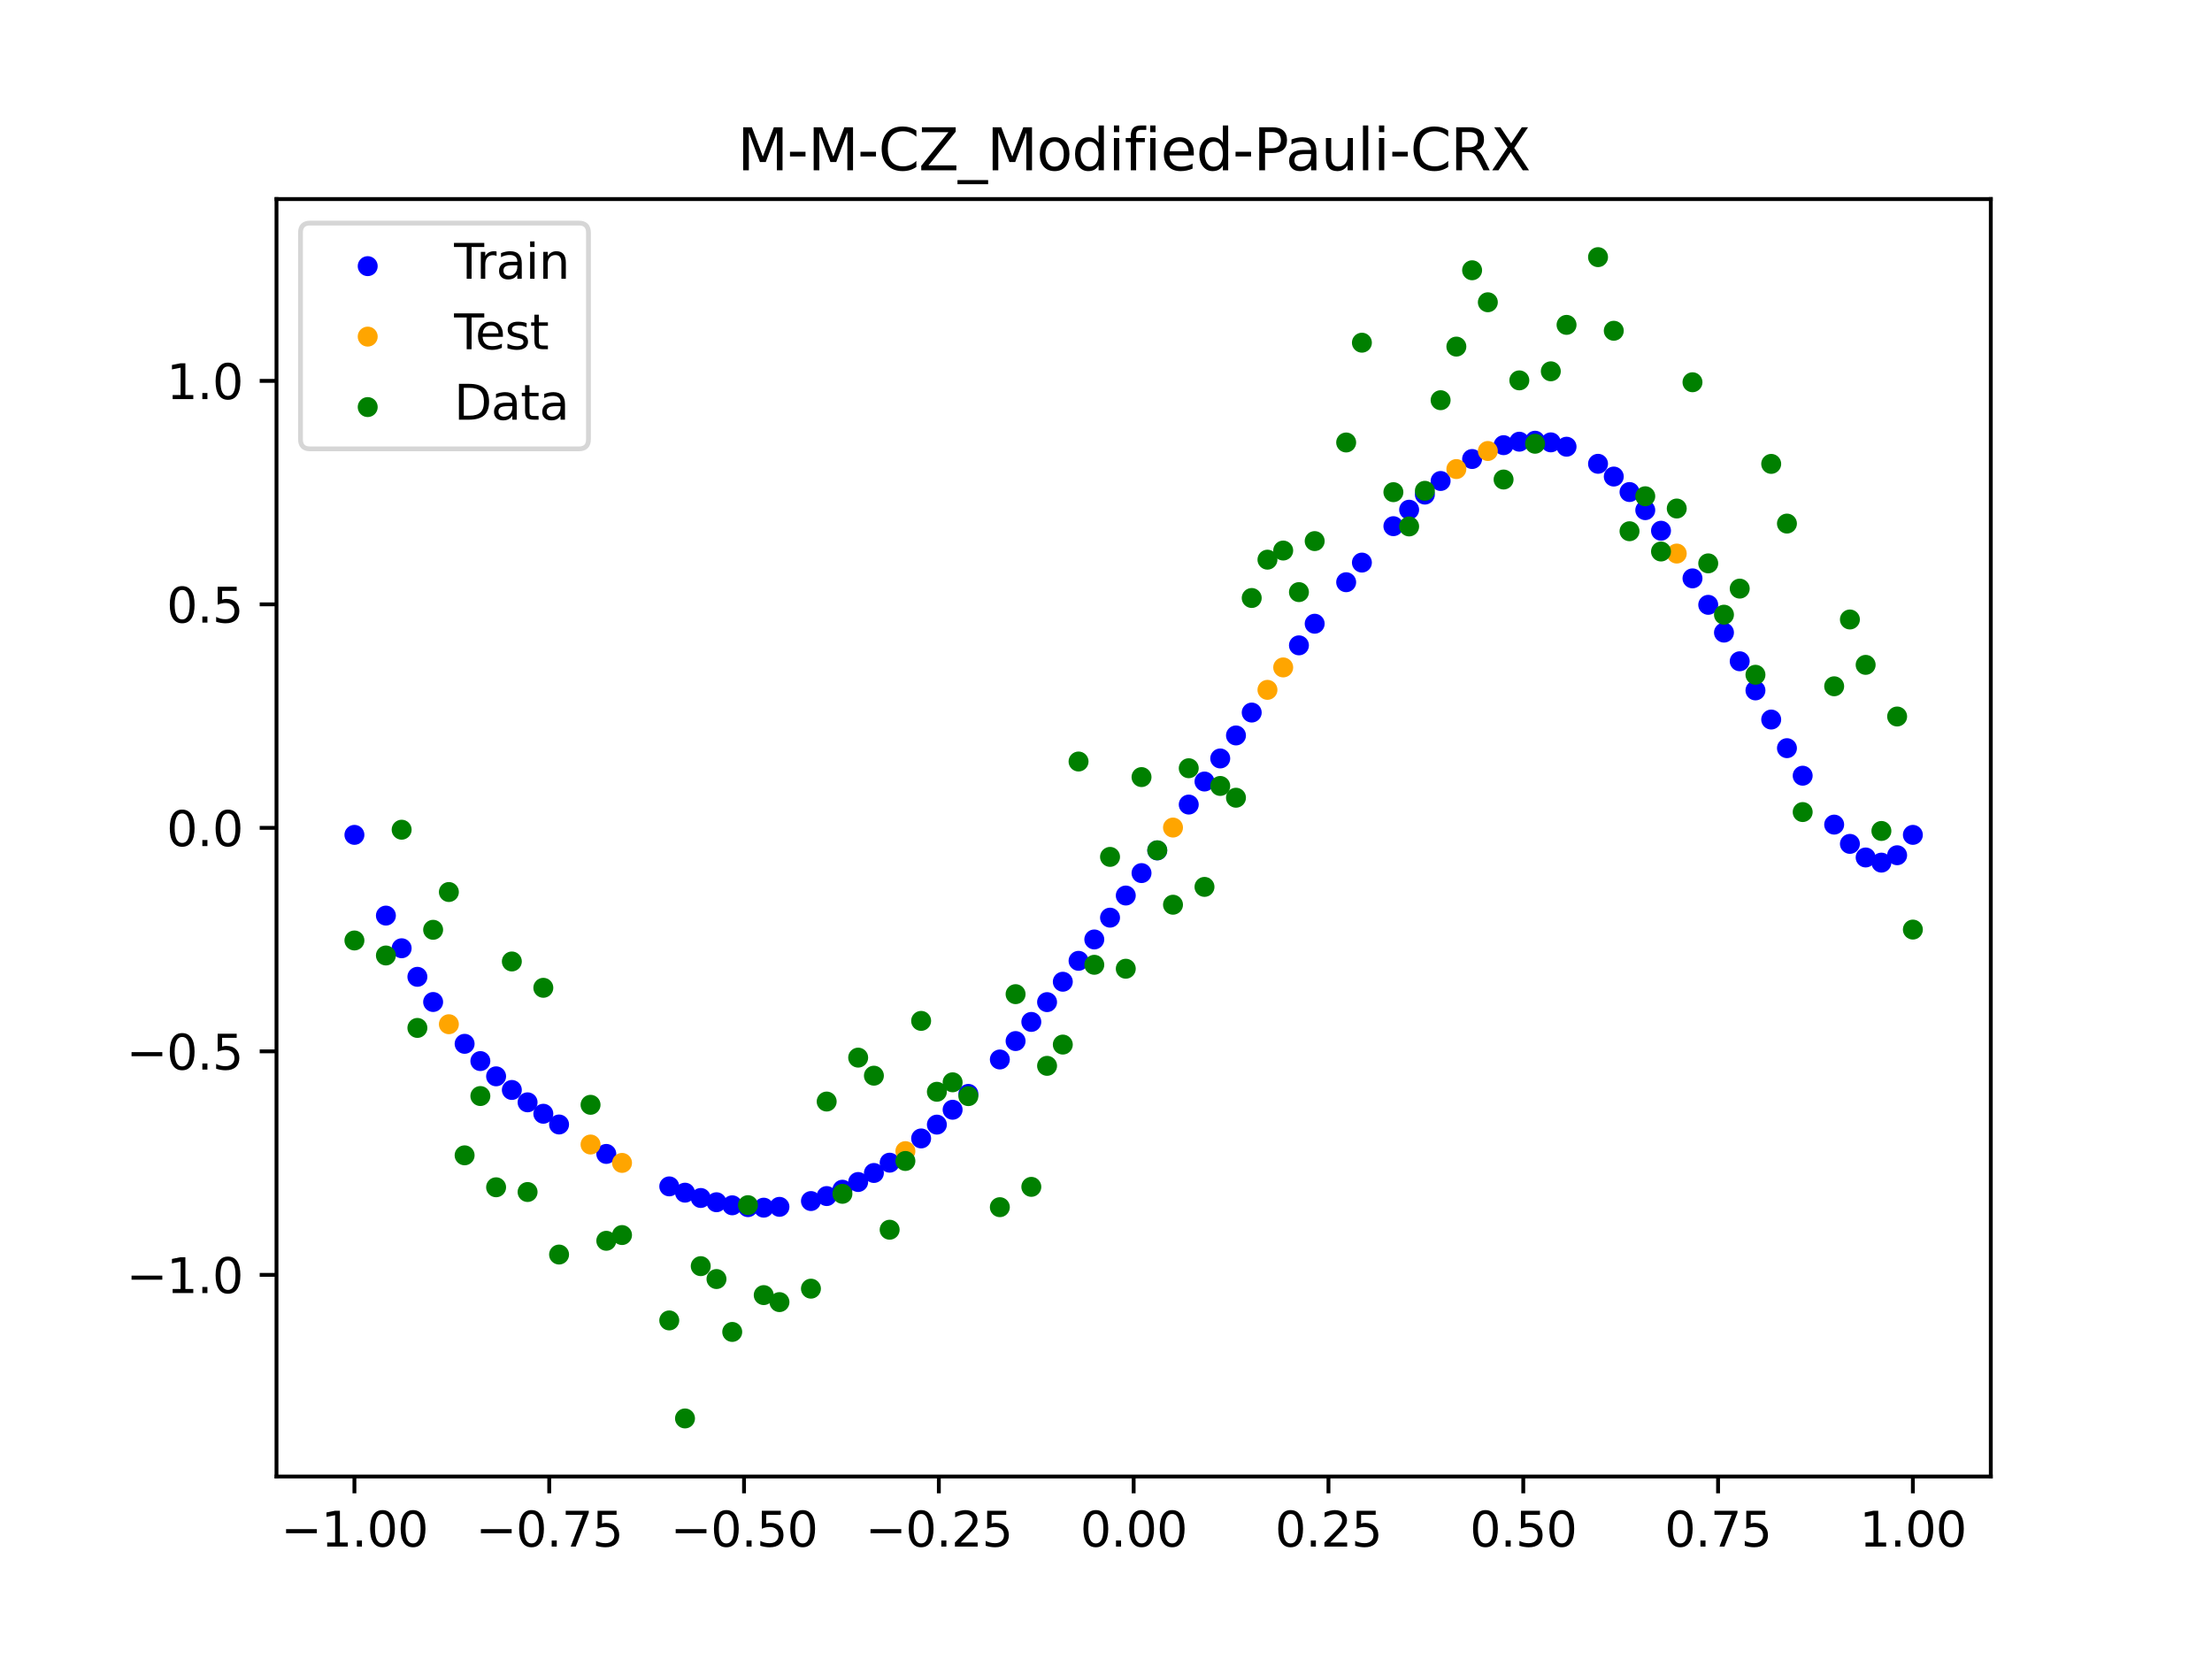 <?xml version="1.0" encoding="utf-8" standalone="no"?>
<!DOCTYPE svg PUBLIC "-//W3C//DTD SVG 1.1//EN"
  "http://www.w3.org/Graphics/SVG/1.1/DTD/svg11.dtd">
<svg xmlns:xlink="http://www.w3.org/1999/xlink" width="460.8pt" height="345.6pt" viewBox="0 0 460.8 345.6" xmlns="http://www.w3.org/2000/svg" version="1.1">
 <defs>
  <style type="text/css">*{stroke-linejoin: round; stroke-linecap: butt}</style>
 </defs>
 <g id="figure_1">
  <g id="patch_1">
   <path d="M 0 345.6 
L 460.8 345.6 
L 460.8 0 
L 0 0 
z
" style="fill: #ffffff"/>
  </g>
  <g id="axes_1">
   <g id="patch_2">
    <path d="M 57.6 307.584 
L 414.72 307.584 
L 414.72 41.472 
L 57.6 41.472 
z
" style="fill: #ffffff"/>
   </g>
   <g id="PathCollection_1">
    <defs>
     <path id="mb19556b359" d="M 0 1.581 
C 0.419 1.581 0.822 1.415 1.118 1.118 
C 1.415 0.822 1.581 0.419 1.581 0 
C 1.581 -0.419 1.415 -0.822 1.118 -1.118 
C 0.822 -1.415 0.419 -1.581 0 -1.581 
C -0.419 -1.581 -0.822 -1.415 -1.118 -1.118 
C -1.415 -0.822 -1.581 -0.419 -1.581 0 
C -1.581 0.419 -1.415 0.822 -1.118 1.118 
C -0.822 1.415 -0.419 1.581 0 1.581 
z
" style="stroke: #0000ff"/>
    </defs>
    <g clip-path="url(#p1908456ed2)">
     <use xlink:href="#mb19556b359" x="178.772" y="246.234" style="fill: #0000ff; stroke: #0000ff"/>
     <use xlink:href="#mb19556b359" x="234.52" y="186.554" style="fill: #0000ff; stroke: #0000ff"/>
     <use xlink:href="#mb19556b359" x="142.699" y="248.455" style="fill: #0000ff; stroke: #0000ff"/>
     <use xlink:href="#mb19556b359" x="336.18" y="99.274" style="fill: #0000ff; stroke: #0000ff"/>
     <use xlink:href="#mb19556b359" x="198.448" y="231.181" style="fill: #0000ff; stroke: #0000ff"/>
     <use xlink:href="#mb19556b359" x="80.391" y="190.735" style="fill: #0000ff; stroke: #0000ff"/>
     <use xlink:href="#mb19556b359" x="382.091" y="171.781" style="fill: #0000ff; stroke: #0000ff"/>
     <use xlink:href="#mb19556b359" x="391.929" y="179.701" style="fill: #0000ff; stroke: #0000ff"/>
     <use xlink:href="#mb19556b359" x="106.626" y="227.059" style="fill: #0000ff; stroke: #0000ff"/>
     <use xlink:href="#mb19556b359" x="300.107" y="100.197" style="fill: #0000ff; stroke: #0000ff"/>
     <use xlink:href="#mb19556b359" x="159.096" y="251.58" style="fill: #0000ff; stroke: #0000ff"/>
     <use xlink:href="#mb19556b359" x="368.973" y="149.894" style="fill: #0000ff; stroke: #0000ff"/>
     <use xlink:href="#mb19556b359" x="319.783" y="91.81" style="fill: #0000ff; stroke: #0000ff"/>
     <use xlink:href="#mb19556b359" x="113.185" y="232.015" style="fill: #0000ff; stroke: #0000ff"/>
     <use xlink:href="#mb19556b359" x="398.487" y="173.918" style="fill: #0000ff; stroke: #0000ff"/>
     <use xlink:href="#mb19556b359" x="155.816" y="251.47" style="fill: #0000ff; stroke: #0000ff"/>
     <use xlink:href="#mb19556b359" x="355.856" y="125.998" style="fill: #0000ff; stroke: #0000ff"/>
     <use xlink:href="#mb19556b359" x="211.565" y="216.872" style="fill: #0000ff; stroke: #0000ff"/>
     <use xlink:href="#mb19556b359" x="126.302" y="240.384" style="fill: #0000ff; stroke: #0000ff"/>
     <use xlink:href="#mb19556b359" x="254.196" y="158.001" style="fill: #0000ff; stroke: #0000ff"/>
     <use xlink:href="#mb19556b359" x="270.593" y="134.438" style="fill: #0000ff; stroke: #0000ff"/>
     <use xlink:href="#mb19556b359" x="346.018" y="110.561" style="fill: #0000ff; stroke: #0000ff"/>
     <use xlink:href="#mb19556b359" x="290.269" y="109.613" style="fill: #0000ff; stroke: #0000ff"/>
     <use xlink:href="#mb19556b359" x="339.459" y="102.501" style="fill: #0000ff; stroke: #0000ff"/>
     <use xlink:href="#mb19556b359" x="241.079" y="177.158" style="fill: #0000ff; stroke: #0000ff"/>
     <use xlink:href="#mb19556b359" x="208.286" y="220.709" style="fill: #0000ff; stroke: #0000ff"/>
     <use xlink:href="#mb19556b359" x="195.168" y="234.279" style="fill: #0000ff; stroke: #0000ff"/>
     <use xlink:href="#mb19556b359" x="273.872" y="129.933" style="fill: #0000ff; stroke: #0000ff"/>
     <use xlink:href="#mb19556b359" x="306.666" y="95.621" style="fill: #0000ff; stroke: #0000ff"/>
     <use xlink:href="#mb19556b359" x="362.415" y="137.755" style="fill: #0000ff; stroke: #0000ff"/>
     <use xlink:href="#mb19556b359" x="172.213" y="249.164" style="fill: #0000ff; stroke: #0000ff"/>
     <use xlink:href="#mb19556b359" x="109.905" y="229.635" style="fill: #0000ff; stroke: #0000ff"/>
     <use xlink:href="#mb19556b359" x="326.342" y="93.059" style="fill: #0000ff; stroke: #0000ff"/>
     <use xlink:href="#mb19556b359" x="185.33" y="242.207" style="fill: #0000ff; stroke: #0000ff"/>
     <use xlink:href="#mb19556b359" x="86.95" y="203.489" style="fill: #0000ff; stroke: #0000ff"/>
     <use xlink:href="#mb19556b359" x="182.051" y="244.353" style="fill: #0000ff; stroke: #0000ff"/>
     <use xlink:href="#mb19556b359" x="214.844" y="212.885" style="fill: #0000ff; stroke: #0000ff"/>
     <use xlink:href="#mb19556b359" x="385.37" y="175.795" style="fill: #0000ff; stroke: #0000ff"/>
     <use xlink:href="#mb19556b359" x="280.431" y="121.288" style="fill: #0000ff; stroke: #0000ff"/>
     <use xlink:href="#mb19556b359" x="73.833" y="173.918" style="fill: #0000ff; stroke: #0000ff"/>
     <use xlink:href="#mb19556b359" x="90.229" y="208.735" style="fill: #0000ff; stroke: #0000ff"/>
     <use xlink:href="#mb19556b359" x="316.504" y="92.014" style="fill: #0000ff; stroke: #0000ff"/>
     <use xlink:href="#mb19556b359" x="83.671" y="197.539" style="fill: #0000ff; stroke: #0000ff"/>
     <use xlink:href="#mb19556b359" x="227.962" y="195.705" style="fill: #0000ff; stroke: #0000ff"/>
     <use xlink:href="#mb19556b359" x="342.739" y="106.274" style="fill: #0000ff; stroke: #0000ff"/>
     <use xlink:href="#mb19556b359" x="313.224" y="92.737" style="fill: #0000ff; stroke: #0000ff"/>
     <use xlink:href="#mb19556b359" x="221.403" y="204.515" style="fill: #0000ff; stroke: #0000ff"/>
     <use xlink:href="#mb19556b359" x="293.548" y="106.18" style="fill: #0000ff; stroke: #0000ff"/>
     <use xlink:href="#mb19556b359" x="247.638" y="167.608" style="fill: #0000ff; stroke: #0000ff"/>
     <use xlink:href="#mb19556b359" x="139.42" y="247.146" style="fill: #0000ff; stroke: #0000ff"/>
     <use xlink:href="#mb19556b359" x="96.788" y="217.447" style="fill: #0000ff; stroke: #0000ff"/>
     <use xlink:href="#mb19556b359" x="201.727" y="227.878" style="fill: #0000ff; stroke: #0000ff"/>
     <use xlink:href="#mb19556b359" x="152.537" y="251.089" style="fill: #0000ff; stroke: #0000ff"/>
     <use xlink:href="#mb19556b359" x="323.062" y="92.152" style="fill: #0000ff; stroke: #0000ff"/>
     <use xlink:href="#mb19556b359" x="168.934" y="250.201" style="fill: #0000ff; stroke: #0000ff"/>
     <use xlink:href="#mb19556b359" x="231.241" y="191.166" style="fill: #0000ff; stroke: #0000ff"/>
     <use xlink:href="#mb19556b359" x="257.476" y="153.207" style="fill: #0000ff; stroke: #0000ff"/>
     <use xlink:href="#mb19556b359" x="296.828" y="103.03" style="fill: #0000ff; stroke: #0000ff"/>
     <use xlink:href="#mb19556b359" x="250.917" y="162.806" style="fill: #0000ff; stroke: #0000ff"/>
     <use xlink:href="#mb19556b359" x="100.067" y="221.041" style="fill: #0000ff; stroke: #0000ff"/>
     <use xlink:href="#mb19556b359" x="283.71" y="117.197" style="fill: #0000ff; stroke: #0000ff"/>
     <use xlink:href="#mb19556b359" x="103.347" y="224.219" style="fill: #0000ff; stroke: #0000ff"/>
     <use xlink:href="#mb19556b359" x="224.682" y="200.159" style="fill: #0000ff; stroke: #0000ff"/>
     <use xlink:href="#mb19556b359" x="116.464" y="234.252" style="fill: #0000ff; stroke: #0000ff"/>
     <use xlink:href="#mb19556b359" x="365.694" y="143.825" style="fill: #0000ff; stroke: #0000ff"/>
     <use xlink:href="#mb19556b359" x="191.889" y="237.158" style="fill: #0000ff; stroke: #0000ff"/>
     <use xlink:href="#mb19556b359" x="332.9" y="96.619" style="fill: #0000ff; stroke: #0000ff"/>
     <use xlink:href="#mb19556b359" x="352.577" y="120.484" style="fill: #0000ff; stroke: #0000ff"/>
     <use xlink:href="#mb19556b359" x="237.8" y="181.881" style="fill: #0000ff; stroke: #0000ff"/>
     <use xlink:href="#mb19556b359" x="218.124" y="208.762" style="fill: #0000ff; stroke: #0000ff"/>
     <use xlink:href="#mb19556b359" x="175.492" y="247.84" style="fill: #0000ff; stroke: #0000ff"/>
     <use xlink:href="#mb19556b359" x="375.532" y="161.594" style="fill: #0000ff; stroke: #0000ff"/>
     <use xlink:href="#mb19556b359" x="388.649" y="178.628" style="fill: #0000ff; stroke: #0000ff"/>
     <use xlink:href="#mb19556b359" x="372.253" y="155.857" style="fill: #0000ff; stroke: #0000ff"/>
     <use xlink:href="#mb19556b359" x="395.208" y="178.163" style="fill: #0000ff; stroke: #0000ff"/>
     <use xlink:href="#mb19556b359" x="359.135" y="131.783" style="fill: #0000ff; stroke: #0000ff"/>
     <use xlink:href="#mb19556b359" x="149.258" y="250.448" style="fill: #0000ff; stroke: #0000ff"/>
     <use xlink:href="#mb19556b359" x="162.375" y="251.408" style="fill: #0000ff; stroke: #0000ff"/>
     <use xlink:href="#mb19556b359" x="145.978" y="249.564" style="fill: #0000ff; stroke: #0000ff"/>
     <use xlink:href="#mb19556b359" x="260.755" y="148.439" style="fill: #0000ff; stroke: #0000ff"/>
    </g>
   </g>
   <g id="PathCollection_2">
    <defs>
     <path id="m9d8e8ffb81" d="M 0 1.581 
C 0.419 1.581 0.822 1.415 1.118 1.118 
C 1.415 0.822 1.581 0.419 1.581 0 
C 1.581 -0.419 1.415 -0.822 1.118 -1.118 
C 0.822 -1.415 0.419 -1.581 0 -1.581 
C -0.419 -1.581 -0.822 -1.415 -1.118 -1.118 
C -1.415 -0.822 -1.581 -0.419 -1.581 0 
C -1.581 0.419 -1.415 0.822 -1.118 1.118 
C -0.822 1.415 -0.419 1.581 0 1.581 
z
" style="stroke: #ffa500"/>
    </defs>
    <g clip-path="url(#p1908456ed2)">
     <use xlink:href="#m9d8e8ffb81" x="303.386" y="97.715" style="fill: #ffa500; stroke: #ffa500"/>
     <use xlink:href="#m9d8e8ffb81" x="309.945" y="93.95" style="fill: #ffa500; stroke: #ffa500"/>
     <use xlink:href="#m9d8e8ffb81" x="349.297" y="115.317" style="fill: #ffa500; stroke: #ffa500"/>
     <use xlink:href="#m9d8e8ffb81" x="129.581" y="242.255" style="fill: #ffa500; stroke: #ffa500"/>
     <use xlink:href="#m9d8e8ffb81" x="264.034" y="143.71" style="fill: #ffa500; stroke: #ffa500"/>
     <use xlink:href="#m9d8e8ffb81" x="267.314" y="139.037" style="fill: #ffa500; stroke: #ffa500"/>
     <use xlink:href="#m9d8e8ffb81" x="123.023" y="238.424" style="fill: #ffa500; stroke: #ffa500"/>
     <use xlink:href="#m9d8e8ffb81" x="244.358" y="172.396" style="fill: #ffa500; stroke: #ffa500"/>
     <use xlink:href="#m9d8e8ffb81" x="188.61" y="239.804" style="fill: #ffa500; stroke: #ffa500"/>
     <use xlink:href="#m9d8e8ffb81" x="93.509" y="213.366" style="fill: #ffa500; stroke: #ffa500"/>
    </g>
   </g>
   <g id="PathCollection_3">
    <defs>
     <path id="m715bd48318" d="M 0 1.581 
C 0.419 1.581 0.822 1.415 1.118 1.118 
C 1.415 0.822 1.581 0.419 1.581 0 
C 1.581 -0.419 1.415 -0.822 1.118 -1.118 
C 0.822 -1.415 0.419 -1.581 0 -1.581 
C -0.419 -1.581 -0.822 -1.415 -1.118 -1.118 
C -1.415 -0.822 -1.581 -0.419 -1.581 0 
C -1.581 0.419 -1.415 0.822 -1.118 1.118 
C -0.822 1.415 -0.419 1.581 0 1.581 
z
" style="stroke: #008000"/>
    </defs>
    <g clip-path="url(#p1908456ed2)">
     <use xlink:href="#m715bd48318" x="178.772" y="220.323" style="fill: #008000; stroke: #008000"/>
     <use xlink:href="#m715bd48318" x="234.52" y="201.804" style="fill: #008000; stroke: #008000"/>
     <use xlink:href="#m715bd48318" x="142.699" y="295.488" style="fill: #008000; stroke: #008000"/>
     <use xlink:href="#m715bd48318" x="336.18" y="68.903" style="fill: #008000; stroke: #008000"/>
     <use xlink:href="#m715bd48318" x="198.448" y="225.464" style="fill: #008000; stroke: #008000"/>
     <use xlink:href="#m715bd48318" x="80.391" y="199.045" style="fill: #008000; stroke: #008000"/>
     <use xlink:href="#m715bd48318" x="382.091" y="142.966" style="fill: #008000; stroke: #008000"/>
     <use xlink:href="#m715bd48318" x="391.929" y="173.105" style="fill: #008000; stroke: #008000"/>
     <use xlink:href="#m715bd48318" x="106.626" y="200.292" style="fill: #008000; stroke: #008000"/>
     <use xlink:href="#m715bd48318" x="300.107" y="83.37" style="fill: #008000; stroke: #008000"/>
     <use xlink:href="#m715bd48318" x="159.096" y="269.794" style="fill: #008000; stroke: #008000"/>
     <use xlink:href="#m715bd48318" x="368.973" y="96.637" style="fill: #008000; stroke: #008000"/>
     <use xlink:href="#m715bd48318" x="319.783" y="92.44" style="fill: #008000; stroke: #008000"/>
     <use xlink:href="#m715bd48318" x="113.185" y="205.778" style="fill: #008000; stroke: #008000"/>
     <use xlink:href="#m715bd48318" x="398.487" y="193.648" style="fill: #008000; stroke: #008000"/>
     <use xlink:href="#m715bd48318" x="155.816" y="251.055" style="fill: #008000; stroke: #008000"/>
     <use xlink:href="#m715bd48318" x="355.856" y="117.359" style="fill: #008000; stroke: #008000"/>
     <use xlink:href="#m715bd48318" x="211.565" y="207.101" style="fill: #008000; stroke: #008000"/>
     <use xlink:href="#m715bd48318" x="126.302" y="258.48" style="fill: #008000; stroke: #008000"/>
     <use xlink:href="#m715bd48318" x="254.196" y="163.728" style="fill: #008000; stroke: #008000"/>
     <use xlink:href="#m715bd48318" x="270.593" y="123.348" style="fill: #008000; stroke: #008000"/>
     <use xlink:href="#m715bd48318" x="346.018" y="114.889" style="fill: #008000; stroke: #008000"/>
     <use xlink:href="#m715bd48318" x="290.269" y="102.528" style="fill: #008000; stroke: #008000"/>
     <use xlink:href="#m715bd48318" x="339.459" y="110.666" style="fill: #008000; stroke: #008000"/>
     <use xlink:href="#m715bd48318" x="241.079" y="177.133" style="fill: #008000; stroke: #008000"/>
     <use xlink:href="#m715bd48318" x="208.286" y="251.477" style="fill: #008000; stroke: #008000"/>
     <use xlink:href="#m715bd48318" x="195.168" y="227.437" style="fill: #008000; stroke: #008000"/>
     <use xlink:href="#m715bd48318" x="273.872" y="112.721" style="fill: #008000; stroke: #008000"/>
     <use xlink:href="#m715bd48318" x="306.666" y="56.303" style="fill: #008000; stroke: #008000"/>
     <use xlink:href="#m715bd48318" x="362.415" y="122.619" style="fill: #008000; stroke: #008000"/>
     <use xlink:href="#m715bd48318" x="172.213" y="229.472" style="fill: #008000; stroke: #008000"/>
     <use xlink:href="#m715bd48318" x="109.905" y="248.318" style="fill: #008000; stroke: #008000"/>
     <use xlink:href="#m715bd48318" x="326.342" y="67.676" style="fill: #008000; stroke: #008000"/>
     <use xlink:href="#m715bd48318" x="185.33" y="256.174" style="fill: #008000; stroke: #008000"/>
     <use xlink:href="#m715bd48318" x="86.95" y="214.136" style="fill: #008000; stroke: #008000"/>
     <use xlink:href="#m715bd48318" x="182.051" y="224.084" style="fill: #008000; stroke: #008000"/>
     <use xlink:href="#m715bd48318" x="214.844" y="247.244" style="fill: #008000; stroke: #008000"/>
     <use xlink:href="#m715bd48318" x="385.37" y="129.05" style="fill: #008000; stroke: #008000"/>
     <use xlink:href="#m715bd48318" x="280.431" y="92.177" style="fill: #008000; stroke: #008000"/>
     <use xlink:href="#m715bd48318" x="73.833" y="195.919" style="fill: #008000; stroke: #008000"/>
     <use xlink:href="#m715bd48318" x="90.229" y="193.694" style="fill: #008000; stroke: #008000"/>
     <use xlink:href="#m715bd48318" x="316.504" y="79.238" style="fill: #008000; stroke: #008000"/>
     <use xlink:href="#m715bd48318" x="83.671" y="172.844" style="fill: #008000; stroke: #008000"/>
     <use xlink:href="#m715bd48318" x="227.962" y="200.985" style="fill: #008000; stroke: #008000"/>
     <use xlink:href="#m715bd48318" x="342.739" y="103.379" style="fill: #008000; stroke: #008000"/>
     <use xlink:href="#m715bd48318" x="313.224" y="99.894" style="fill: #008000; stroke: #008000"/>
     <use xlink:href="#m715bd48318" x="221.403" y="217.604" style="fill: #008000; stroke: #008000"/>
     <use xlink:href="#m715bd48318" x="293.548" y="109.667" style="fill: #008000; stroke: #008000"/>
     <use xlink:href="#m715bd48318" x="247.638" y="160.036" style="fill: #008000; stroke: #008000"/>
     <use xlink:href="#m715bd48318" x="139.42" y="275.069" style="fill: #008000; stroke: #008000"/>
     <use xlink:href="#m715bd48318" x="96.788" y="240.675" style="fill: #008000; stroke: #008000"/>
     <use xlink:href="#m715bd48318" x="201.727" y="228.344" style="fill: #008000; stroke: #008000"/>
     <use xlink:href="#m715bd48318" x="152.537" y="277.466" style="fill: #008000; stroke: #008000"/>
     <use xlink:href="#m715bd48318" x="323.062" y="77.352" style="fill: #008000; stroke: #008000"/>
     <use xlink:href="#m715bd48318" x="168.934" y="268.453" style="fill: #008000; stroke: #008000"/>
     <use xlink:href="#m715bd48318" x="231.241" y="178.506" style="fill: #008000; stroke: #008000"/>
     <use xlink:href="#m715bd48318" x="257.476" y="166.181" style="fill: #008000; stroke: #008000"/>
     <use xlink:href="#m715bd48318" x="296.828" y="102.245" style="fill: #008000; stroke: #008000"/>
     <use xlink:href="#m715bd48318" x="250.917" y="184.756" style="fill: #008000; stroke: #008000"/>
     <use xlink:href="#m715bd48318" x="100.067" y="228.327" style="fill: #008000; stroke: #008000"/>
     <use xlink:href="#m715bd48318" x="283.71" y="71.389" style="fill: #008000; stroke: #008000"/>
     <use xlink:href="#m715bd48318" x="103.347" y="247.332" style="fill: #008000; stroke: #008000"/>
     <use xlink:href="#m715bd48318" x="224.682" y="158.638" style="fill: #008000; stroke: #008000"/>
     <use xlink:href="#m715bd48318" x="116.464" y="261.345" style="fill: #008000; stroke: #008000"/>
     <use xlink:href="#m715bd48318" x="365.694" y="140.566" style="fill: #008000; stroke: #008000"/>
     <use xlink:href="#m715bd48318" x="191.889" y="212.67" style="fill: #008000; stroke: #008000"/>
     <use xlink:href="#m715bd48318" x="332.9" y="53.568" style="fill: #008000; stroke: #008000"/>
     <use xlink:href="#m715bd48318" x="352.577" y="79.631" style="fill: #008000; stroke: #008000"/>
     <use xlink:href="#m715bd48318" x="237.8" y="161.882" style="fill: #008000; stroke: #008000"/>
     <use xlink:href="#m715bd48318" x="218.124" y="222.035" style="fill: #008000; stroke: #008000"/>
     <use xlink:href="#m715bd48318" x="175.492" y="248.692" style="fill: #008000; stroke: #008000"/>
     <use xlink:href="#m715bd48318" x="375.532" y="169.168" style="fill: #008000; stroke: #008000"/>
     <use xlink:href="#m715bd48318" x="388.649" y="138.503" style="fill: #008000; stroke: #008000"/>
     <use xlink:href="#m715bd48318" x="372.253" y="109.071" style="fill: #008000; stroke: #008000"/>
     <use xlink:href="#m715bd48318" x="395.208" y="149.26" style="fill: #008000; stroke: #008000"/>
     <use xlink:href="#m715bd48318" x="359.135" y="128.053" style="fill: #008000; stroke: #008000"/>
     <use xlink:href="#m715bd48318" x="149.258" y="266.448" style="fill: #008000; stroke: #008000"/>
     <use xlink:href="#m715bd48318" x="162.375" y="271.254" style="fill: #008000; stroke: #008000"/>
     <use xlink:href="#m715bd48318" x="145.978" y="263.762" style="fill: #008000; stroke: #008000"/>
     <use xlink:href="#m715bd48318" x="260.755" y="124.573" style="fill: #008000; stroke: #008000"/>
    </g>
   </g>
   <g id="PathCollection_4">
    <g clip-path="url(#p1908456ed2)">
     <use xlink:href="#m715bd48318" x="303.386" y="72.202" style="fill: #008000; stroke: #008000"/>
     <use xlink:href="#m715bd48318" x="309.945" y="62.968" style="fill: #008000; stroke: #008000"/>
     <use xlink:href="#m715bd48318" x="349.297" y="105.934" style="fill: #008000; stroke: #008000"/>
     <use xlink:href="#m715bd48318" x="129.581" y="257.284" style="fill: #008000; stroke: #008000"/>
     <use xlink:href="#m715bd48318" x="264.034" y="116.589" style="fill: #008000; stroke: #008000"/>
     <use xlink:href="#m715bd48318" x="267.314" y="114.688" style="fill: #008000; stroke: #008000"/>
     <use xlink:href="#m715bd48318" x="123.023" y="230.152" style="fill: #008000; stroke: #008000"/>
     <use xlink:href="#m715bd48318" x="244.358" y="188.47" style="fill: #008000; stroke: #008000"/>
     <use xlink:href="#m715bd48318" x="188.61" y="241.853" style="fill: #008000; stroke: #008000"/>
     <use xlink:href="#m715bd48318" x="93.509" y="185.824" style="fill: #008000; stroke: #008000"/>
    </g>
   </g>
   <g id="matplotlib.axis_1">
    <g id="xtick_1">
     <g id="line2d_1">
      <defs>
       <path id="m45ef283b0c" d="M 0 0 
L 0 3.5 
" style="stroke: #000000; stroke-width: 0.8"/>
      </defs>
      <g>
       <use xlink:href="#m45ef283b0c" x="73.833" y="307.584" style="stroke: #000000; stroke-width: 0.8"/>
      </g>
     </g>
     <g id="text_1">
      <!-- −1.00 -->
      <g transform="translate(58.51 322.182) scale(0.1 -0.1)">
       <defs>
        <path id="DejaVuSans-2212" d="M 678 2272 
L 4684 2272 
L 4684 1741 
L 678 1741 
L 678 2272 
z
" transform="scale(0.016)"/>
        <path id="DejaVuSans-31" d="M 794 531 
L 1825 531 
L 1825 4091 
L 703 3866 
L 703 4441 
L 1819 4666 
L 2450 4666 
L 2450 531 
L 3481 531 
L 3481 0 
L 794 0 
L 794 531 
z
" transform="scale(0.016)"/>
        <path id="DejaVuSans-2e" d="M 684 794 
L 1344 794 
L 1344 0 
L 684 0 
L 684 794 
z
" transform="scale(0.016)"/>
        <path id="DejaVuSans-30" d="M 2034 4250 
Q 1547 4250 1301 3770 
Q 1056 3291 1056 2328 
Q 1056 1369 1301 889 
Q 1547 409 2034 409 
Q 2525 409 2770 889 
Q 3016 1369 3016 2328 
Q 3016 3291 2770 3770 
Q 2525 4250 2034 4250 
z
M 2034 4750 
Q 2819 4750 3233 4129 
Q 3647 3509 3647 2328 
Q 3647 1150 3233 529 
Q 2819 -91 2034 -91 
Q 1250 -91 836 529 
Q 422 1150 422 2328 
Q 422 3509 836 4129 
Q 1250 4750 2034 4750 
z
" transform="scale(0.016)"/>
       </defs>
       <use xlink:href="#DejaVuSans-2212"/>
       <use xlink:href="#DejaVuSans-31" x="83.789"/>
       <use xlink:href="#DejaVuSans-2e" x="147.412"/>
       <use xlink:href="#DejaVuSans-30" x="179.199"/>
       <use xlink:href="#DejaVuSans-30" x="242.822"/>
      </g>
     </g>
    </g>
    <g id="xtick_2">
     <g id="line2d_2">
      <g>
       <use xlink:href="#m45ef283b0c" x="114.415" y="307.584" style="stroke: #000000; stroke-width: 0.8"/>
      </g>
     </g>
     <g id="text_2">
      <!-- −0.75 -->
      <g transform="translate(99.092 322.182) scale(0.1 -0.1)">
       <defs>
        <path id="DejaVuSans-37" d="M 525 4666 
L 3525 4666 
L 3525 4397 
L 1831 0 
L 1172 0 
L 2766 4134 
L 525 4134 
L 525 4666 
z
" transform="scale(0.016)"/>
        <path id="DejaVuSans-35" d="M 691 4666 
L 3169 4666 
L 3169 4134 
L 1269 4134 
L 1269 2991 
Q 1406 3038 1543 3061 
Q 1681 3084 1819 3084 
Q 2600 3084 3056 2656 
Q 3513 2228 3513 1497 
Q 3513 744 3044 326 
Q 2575 -91 1722 -91 
Q 1428 -91 1123 -41 
Q 819 9 494 109 
L 494 744 
Q 775 591 1075 516 
Q 1375 441 1709 441 
Q 2250 441 2565 725 
Q 2881 1009 2881 1497 
Q 2881 1984 2565 2268 
Q 2250 2553 1709 2553 
Q 1456 2553 1204 2497 
Q 953 2441 691 2322 
L 691 4666 
z
" transform="scale(0.016)"/>
       </defs>
       <use xlink:href="#DejaVuSans-2212"/>
       <use xlink:href="#DejaVuSans-30" x="83.789"/>
       <use xlink:href="#DejaVuSans-2e" x="147.412"/>
       <use xlink:href="#DejaVuSans-37" x="179.199"/>
       <use xlink:href="#DejaVuSans-35" x="242.822"/>
      </g>
     </g>
    </g>
    <g id="xtick_3">
     <g id="line2d_3">
      <g>
       <use xlink:href="#m45ef283b0c" x="154.996" y="307.584" style="stroke: #000000; stroke-width: 0.8"/>
      </g>
     </g>
     <g id="text_3">
      <!-- −0.50 -->
      <g transform="translate(139.674 322.182) scale(0.1 -0.1)">
       <use xlink:href="#DejaVuSans-2212"/>
       <use xlink:href="#DejaVuSans-30" x="83.789"/>
       <use xlink:href="#DejaVuSans-2e" x="147.412"/>
       <use xlink:href="#DejaVuSans-35" x="179.199"/>
       <use xlink:href="#DejaVuSans-30" x="242.822"/>
      </g>
     </g>
    </g>
    <g id="xtick_4">
     <g id="line2d_4">
      <g>
       <use xlink:href="#m45ef283b0c" x="195.578" y="307.584" style="stroke: #000000; stroke-width: 0.8"/>
      </g>
     </g>
     <g id="text_4">
      <!-- −0.25 -->
      <g transform="translate(180.256 322.182) scale(0.1 -0.1)">
       <defs>
        <path id="DejaVuSans-32" d="M 1228 531 
L 3431 531 
L 3431 0 
L 469 0 
L 469 531 
Q 828 903 1448 1529 
Q 2069 2156 2228 2338 
Q 2531 2678 2651 2914 
Q 2772 3150 2772 3378 
Q 2772 3750 2511 3984 
Q 2250 4219 1831 4219 
Q 1534 4219 1204 4116 
Q 875 4013 500 3803 
L 500 4441 
Q 881 4594 1212 4672 
Q 1544 4750 1819 4750 
Q 2544 4750 2975 4387 
Q 3406 4025 3406 3419 
Q 3406 3131 3298 2873 
Q 3191 2616 2906 2266 
Q 2828 2175 2409 1742 
Q 1991 1309 1228 531 
z
" transform="scale(0.016)"/>
       </defs>
       <use xlink:href="#DejaVuSans-2212"/>
       <use xlink:href="#DejaVuSans-30" x="83.789"/>
       <use xlink:href="#DejaVuSans-2e" x="147.412"/>
       <use xlink:href="#DejaVuSans-32" x="179.199"/>
       <use xlink:href="#DejaVuSans-35" x="242.822"/>
      </g>
     </g>
    </g>
    <g id="xtick_5">
     <g id="line2d_5">
      <g>
       <use xlink:href="#m45ef283b0c" x="236.16" y="307.584" style="stroke: #000000; stroke-width: 0.8"/>
      </g>
     </g>
     <g id="text_5">
      <!-- 0.00 -->
      <g transform="translate(225.027 322.182) scale(0.1 -0.1)">
       <use xlink:href="#DejaVuSans-30"/>
       <use xlink:href="#DejaVuSans-2e" x="63.623"/>
       <use xlink:href="#DejaVuSans-30" x="95.41"/>
       <use xlink:href="#DejaVuSans-30" x="159.033"/>
      </g>
     </g>
    </g>
    <g id="xtick_6">
     <g id="line2d_6">
      <g>
       <use xlink:href="#m45ef283b0c" x="276.742" y="307.584" style="stroke: #000000; stroke-width: 0.8"/>
      </g>
     </g>
     <g id="text_6">
      <!-- 0.25 -->
      <g transform="translate(265.609 322.182) scale(0.1 -0.1)">
       <use xlink:href="#DejaVuSans-30"/>
       <use xlink:href="#DejaVuSans-2e" x="63.623"/>
       <use xlink:href="#DejaVuSans-32" x="95.41"/>
       <use xlink:href="#DejaVuSans-35" x="159.033"/>
      </g>
     </g>
    </g>
    <g id="xtick_7">
     <g id="line2d_7">
      <g>
       <use xlink:href="#m45ef283b0c" x="317.324" y="307.584" style="stroke: #000000; stroke-width: 0.8"/>
      </g>
     </g>
     <g id="text_7">
      <!-- 0.50 -->
      <g transform="translate(306.191 322.182) scale(0.1 -0.1)">
       <use xlink:href="#DejaVuSans-30"/>
       <use xlink:href="#DejaVuSans-2e" x="63.623"/>
       <use xlink:href="#DejaVuSans-35" x="95.41"/>
       <use xlink:href="#DejaVuSans-30" x="159.033"/>
      </g>
     </g>
    </g>
    <g id="xtick_8">
     <g id="line2d_8">
      <g>
       <use xlink:href="#m45ef283b0c" x="357.905" y="307.584" style="stroke: #000000; stroke-width: 0.8"/>
      </g>
     </g>
     <g id="text_8">
      <!-- 0.75 -->
      <g transform="translate(346.773 322.182) scale(0.1 -0.1)">
       <use xlink:href="#DejaVuSans-30"/>
       <use xlink:href="#DejaVuSans-2e" x="63.623"/>
       <use xlink:href="#DejaVuSans-37" x="95.41"/>
       <use xlink:href="#DejaVuSans-35" x="159.033"/>
      </g>
     </g>
    </g>
    <g id="xtick_9">
     <g id="line2d_9">
      <g>
       <use xlink:href="#m45ef283b0c" x="398.487" y="307.584" style="stroke: #000000; stroke-width: 0.8"/>
      </g>
     </g>
     <g id="text_9">
      <!-- 1.00 -->
      <g transform="translate(387.354 322.182) scale(0.1 -0.1)">
       <use xlink:href="#DejaVuSans-31"/>
       <use xlink:href="#DejaVuSans-2e" x="63.623"/>
       <use xlink:href="#DejaVuSans-30" x="95.41"/>
       <use xlink:href="#DejaVuSans-30" x="159.033"/>
      </g>
     </g>
    </g>
   </g>
   <g id="matplotlib.axis_2">
    <g id="ytick_1">
     <g id="line2d_10">
      <defs>
       <path id="m99b6223fd3" d="M 0 0 
L -3.5 0 
" style="stroke: #000000; stroke-width: 0.8"/>
      </defs>
      <g>
       <use xlink:href="#m99b6223fd3" x="57.6" y="265.57" style="stroke: #000000; stroke-width: 0.8"/>
      </g>
     </g>
     <g id="text_10">
      <!-- −1.0 -->
      <g transform="translate(26.317 269.37) scale(0.1 -0.1)">
       <use xlink:href="#DejaVuSans-2212"/>
       <use xlink:href="#DejaVuSans-31" x="83.789"/>
       <use xlink:href="#DejaVuSans-2e" x="147.412"/>
       <use xlink:href="#DejaVuSans-30" x="179.199"/>
      </g>
     </g>
    </g>
    <g id="ytick_2">
     <g id="line2d_11">
      <g>
       <use xlink:href="#m99b6223fd3" x="57.6" y="219.014" style="stroke: #000000; stroke-width: 0.8"/>
      </g>
     </g>
     <g id="text_11">
      <!-- −0.5 -->
      <g transform="translate(26.317 222.813) scale(0.1 -0.1)">
       <use xlink:href="#DejaVuSans-2212"/>
       <use xlink:href="#DejaVuSans-30" x="83.789"/>
       <use xlink:href="#DejaVuSans-2e" x="147.412"/>
       <use xlink:href="#DejaVuSans-35" x="179.199"/>
      </g>
     </g>
    </g>
    <g id="ytick_3">
     <g id="line2d_12">
      <g>
       <use xlink:href="#m99b6223fd3" x="57.6" y="172.457" style="stroke: #000000; stroke-width: 0.8"/>
      </g>
     </g>
     <g id="text_12">
      <!-- 0.0 -->
      <g transform="translate(34.697 176.256) scale(0.1 -0.1)">
       <use xlink:href="#DejaVuSans-30"/>
       <use xlink:href="#DejaVuSans-2e" x="63.623"/>
       <use xlink:href="#DejaVuSans-30" x="95.41"/>
      </g>
     </g>
    </g>
    <g id="ytick_4">
     <g id="line2d_13">
      <g>
       <use xlink:href="#m99b6223fd3" x="57.6" y="125.9" style="stroke: #000000; stroke-width: 0.8"/>
      </g>
     </g>
     <g id="text_13">
      <!-- 0.5 -->
      <g transform="translate(34.697 129.699) scale(0.1 -0.1)">
       <use xlink:href="#DejaVuSans-30"/>
       <use xlink:href="#DejaVuSans-2e" x="63.623"/>
       <use xlink:href="#DejaVuSans-35" x="95.41"/>
      </g>
     </g>
    </g>
    <g id="ytick_5">
     <g id="line2d_14">
      <g>
       <use xlink:href="#m99b6223fd3" x="57.6" y="79.343" style="stroke: #000000; stroke-width: 0.8"/>
      </g>
     </g>
     <g id="text_14">
      <!-- 1.0 -->
      <g transform="translate(34.697 83.143) scale(0.1 -0.1)">
       <use xlink:href="#DejaVuSans-31"/>
       <use xlink:href="#DejaVuSans-2e" x="63.623"/>
       <use xlink:href="#DejaVuSans-30" x="95.41"/>
      </g>
     </g>
    </g>
   </g>
   <g id="patch_3">
    <path d="M 57.6 307.584 
L 57.6 41.472 
" style="fill: none; stroke: #000000; stroke-width: 0.8; stroke-linejoin: miter; stroke-linecap: square"/>
   </g>
   <g id="patch_4">
    <path d="M 414.72 307.584 
L 414.72 41.472 
" style="fill: none; stroke: #000000; stroke-width: 0.8; stroke-linejoin: miter; stroke-linecap: square"/>
   </g>
   <g id="patch_5">
    <path d="M 57.6 307.584 
L 414.72 307.584 
" style="fill: none; stroke: #000000; stroke-width: 0.8; stroke-linejoin: miter; stroke-linecap: square"/>
   </g>
   <g id="patch_6">
    <path d="M 57.6 41.472 
L 414.72 41.472 
" style="fill: none; stroke: #000000; stroke-width: 0.8; stroke-linejoin: miter; stroke-linecap: square"/>
   </g>
   <g id="text_15">
    <!-- M-M-CZ_Modified-Pauli-CRX -->
    <g transform="translate(153.614 35.472) scale(0.12 -0.12)">
     <defs>
      <path id="DejaVuSans-4d" d="M 628 4666 
L 1569 4666 
L 2759 1491 
L 3956 4666 
L 4897 4666 
L 4897 0 
L 4281 0 
L 4281 4097 
L 3078 897 
L 2444 897 
L 1241 4097 
L 1241 0 
L 628 0 
L 628 4666 
z
" transform="scale(0.016)"/>
      <path id="DejaVuSans-2d" d="M 313 2009 
L 1997 2009 
L 1997 1497 
L 313 1497 
L 313 2009 
z
" transform="scale(0.016)"/>
      <path id="DejaVuSans-43" d="M 4122 4306 
L 4122 3641 
Q 3803 3938 3442 4084 
Q 3081 4231 2675 4231 
Q 1875 4231 1450 3742 
Q 1025 3253 1025 2328 
Q 1025 1406 1450 917 
Q 1875 428 2675 428 
Q 3081 428 3442 575 
Q 3803 722 4122 1019 
L 4122 359 
Q 3791 134 3420 21 
Q 3050 -91 2638 -91 
Q 1578 -91 968 557 
Q 359 1206 359 2328 
Q 359 3453 968 4101 
Q 1578 4750 2638 4750 
Q 3056 4750 3426 4639 
Q 3797 4528 4122 4306 
z
" transform="scale(0.016)"/>
      <path id="DejaVuSans-5a" d="M 359 4666 
L 4025 4666 
L 4025 4184 
L 1075 531 
L 4097 531 
L 4097 0 
L 288 0 
L 288 481 
L 3238 4134 
L 359 4134 
L 359 4666 
z
" transform="scale(0.016)"/>
      <path id="DejaVuSans-5f" d="M 3263 -1063 
L 3263 -1509 
L -63 -1509 
L -63 -1063 
L 3263 -1063 
z
" transform="scale(0.016)"/>
      <path id="DejaVuSans-6f" d="M 1959 3097 
Q 1497 3097 1228 2736 
Q 959 2375 959 1747 
Q 959 1119 1226 758 
Q 1494 397 1959 397 
Q 2419 397 2687 759 
Q 2956 1122 2956 1747 
Q 2956 2369 2687 2733 
Q 2419 3097 1959 3097 
z
M 1959 3584 
Q 2709 3584 3137 3096 
Q 3566 2609 3566 1747 
Q 3566 888 3137 398 
Q 2709 -91 1959 -91 
Q 1206 -91 779 398 
Q 353 888 353 1747 
Q 353 2609 779 3096 
Q 1206 3584 1959 3584 
z
" transform="scale(0.016)"/>
      <path id="DejaVuSans-64" d="M 2906 2969 
L 2906 4863 
L 3481 4863 
L 3481 0 
L 2906 0 
L 2906 525 
Q 2725 213 2448 61 
Q 2172 -91 1784 -91 
Q 1150 -91 751 415 
Q 353 922 353 1747 
Q 353 2572 751 3078 
Q 1150 3584 1784 3584 
Q 2172 3584 2448 3432 
Q 2725 3281 2906 2969 
z
M 947 1747 
Q 947 1113 1208 752 
Q 1469 391 1925 391 
Q 2381 391 2643 752 
Q 2906 1113 2906 1747 
Q 2906 2381 2643 2742 
Q 2381 3103 1925 3103 
Q 1469 3103 1208 2742 
Q 947 2381 947 1747 
z
" transform="scale(0.016)"/>
      <path id="DejaVuSans-69" d="M 603 3500 
L 1178 3500 
L 1178 0 
L 603 0 
L 603 3500 
z
M 603 4863 
L 1178 4863 
L 1178 4134 
L 603 4134 
L 603 4863 
z
" transform="scale(0.016)"/>
      <path id="DejaVuSans-66" d="M 2375 4863 
L 2375 4384 
L 1825 4384 
Q 1516 4384 1395 4259 
Q 1275 4134 1275 3809 
L 1275 3500 
L 2222 3500 
L 2222 3053 
L 1275 3053 
L 1275 0 
L 697 0 
L 697 3053 
L 147 3053 
L 147 3500 
L 697 3500 
L 697 3744 
Q 697 4328 969 4595 
Q 1241 4863 1831 4863 
L 2375 4863 
z
" transform="scale(0.016)"/>
      <path id="DejaVuSans-65" d="M 3597 1894 
L 3597 1613 
L 953 1613 
Q 991 1019 1311 708 
Q 1631 397 2203 397 
Q 2534 397 2845 478 
Q 3156 559 3463 722 
L 3463 178 
Q 3153 47 2828 -22 
Q 2503 -91 2169 -91 
Q 1331 -91 842 396 
Q 353 884 353 1716 
Q 353 2575 817 3079 
Q 1281 3584 2069 3584 
Q 2775 3584 3186 3129 
Q 3597 2675 3597 1894 
z
M 3022 2063 
Q 3016 2534 2758 2815 
Q 2500 3097 2075 3097 
Q 1594 3097 1305 2825 
Q 1016 2553 972 2059 
L 3022 2063 
z
" transform="scale(0.016)"/>
      <path id="DejaVuSans-50" d="M 1259 4147 
L 1259 2394 
L 2053 2394 
Q 2494 2394 2734 2622 
Q 2975 2850 2975 3272 
Q 2975 3691 2734 3919 
Q 2494 4147 2053 4147 
L 1259 4147 
z
M 628 4666 
L 2053 4666 
Q 2838 4666 3239 4311 
Q 3641 3956 3641 3272 
Q 3641 2581 3239 2228 
Q 2838 1875 2053 1875 
L 1259 1875 
L 1259 0 
L 628 0 
L 628 4666 
z
" transform="scale(0.016)"/>
      <path id="DejaVuSans-61" d="M 2194 1759 
Q 1497 1759 1228 1600 
Q 959 1441 959 1056 
Q 959 750 1161 570 
Q 1363 391 1709 391 
Q 2188 391 2477 730 
Q 2766 1069 2766 1631 
L 2766 1759 
L 2194 1759 
z
M 3341 1997 
L 3341 0 
L 2766 0 
L 2766 531 
Q 2569 213 2275 61 
Q 1981 -91 1556 -91 
Q 1019 -91 701 211 
Q 384 513 384 1019 
Q 384 1609 779 1909 
Q 1175 2209 1959 2209 
L 2766 2209 
L 2766 2266 
Q 2766 2663 2505 2880 
Q 2244 3097 1772 3097 
Q 1472 3097 1187 3025 
Q 903 2953 641 2809 
L 641 3341 
Q 956 3463 1253 3523 
Q 1550 3584 1831 3584 
Q 2591 3584 2966 3190 
Q 3341 2797 3341 1997 
z
" transform="scale(0.016)"/>
      <path id="DejaVuSans-75" d="M 544 1381 
L 544 3500 
L 1119 3500 
L 1119 1403 
Q 1119 906 1312 657 
Q 1506 409 1894 409 
Q 2359 409 2629 706 
Q 2900 1003 2900 1516 
L 2900 3500 
L 3475 3500 
L 3475 0 
L 2900 0 
L 2900 538 
Q 2691 219 2414 64 
Q 2138 -91 1772 -91 
Q 1169 -91 856 284 
Q 544 659 544 1381 
z
M 1991 3584 
L 1991 3584 
z
" transform="scale(0.016)"/>
      <path id="DejaVuSans-6c" d="M 603 4863 
L 1178 4863 
L 1178 0 
L 603 0 
L 603 4863 
z
" transform="scale(0.016)"/>
      <path id="DejaVuSans-52" d="M 2841 2188 
Q 3044 2119 3236 1894 
Q 3428 1669 3622 1275 
L 4263 0 
L 3584 0 
L 2988 1197 
Q 2756 1666 2539 1819 
Q 2322 1972 1947 1972 
L 1259 1972 
L 1259 0 
L 628 0 
L 628 4666 
L 2053 4666 
Q 2853 4666 3247 4331 
Q 3641 3997 3641 3322 
Q 3641 2881 3436 2590 
Q 3231 2300 2841 2188 
z
M 1259 4147 
L 1259 2491 
L 2053 2491 
Q 2509 2491 2742 2702 
Q 2975 2913 2975 3322 
Q 2975 3731 2742 3939 
Q 2509 4147 2053 4147 
L 1259 4147 
z
" transform="scale(0.016)"/>
      <path id="DejaVuSans-58" d="M 403 4666 
L 1081 4666 
L 2241 2931 
L 3406 4666 
L 4084 4666 
L 2584 2425 
L 4184 0 
L 3506 0 
L 2194 1984 
L 872 0 
L 191 0 
L 1856 2491 
L 403 4666 
z
" transform="scale(0.016)"/>
     </defs>
     <use xlink:href="#DejaVuSans-4d"/>
     <use xlink:href="#DejaVuSans-2d" x="86.279"/>
     <use xlink:href="#DejaVuSans-4d" x="122.363"/>
     <use xlink:href="#DejaVuSans-2d" x="208.643"/>
     <use xlink:href="#DejaVuSans-43" x="244.727"/>
     <use xlink:href="#DejaVuSans-5a" x="314.551"/>
     <use xlink:href="#DejaVuSans-5f" x="383.057"/>
     <use xlink:href="#DejaVuSans-4d" x="433.057"/>
     <use xlink:href="#DejaVuSans-6f" x="519.336"/>
     <use xlink:href="#DejaVuSans-64" x="580.518"/>
     <use xlink:href="#DejaVuSans-69" x="643.994"/>
     <use xlink:href="#DejaVuSans-66" x="671.777"/>
     <use xlink:href="#DejaVuSans-69" x="706.982"/>
     <use xlink:href="#DejaVuSans-65" x="734.766"/>
     <use xlink:href="#DejaVuSans-64" x="796.289"/>
     <use xlink:href="#DejaVuSans-2d" x="859.766"/>
     <use xlink:href="#DejaVuSans-50" x="895.85"/>
     <use xlink:href="#DejaVuSans-61" x="951.652"/>
     <use xlink:href="#DejaVuSans-75" x="1012.932"/>
     <use xlink:href="#DejaVuSans-6c" x="1076.311"/>
     <use xlink:href="#DejaVuSans-69" x="1104.094"/>
     <use xlink:href="#DejaVuSans-2d" x="1131.877"/>
     <use xlink:href="#DejaVuSans-43" x="1167.961"/>
     <use xlink:href="#DejaVuSans-52" x="1237.785"/>
     <use xlink:href="#DejaVuSans-58" x="1307.268"/>
    </g>
   </g>
   <g id="legend_1">
    <g id="patch_7">
     <path d="M 64.6 93.506 
L 120.588 93.506 
Q 122.588 93.506 122.588 91.506 
L 122.588 48.472 
Q 122.588 46.472 120.588 46.472 
L 64.6 46.472 
Q 62.6 46.472 62.6 48.472 
L 62.6 91.506 
Q 62.6 93.506 64.6 93.506 
z
" style="fill: #ffffff; opacity: 0.8; stroke: #cccccc; stroke-linejoin: miter"/>
    </g>
    <g id="PathCollection_5">
     <g>
      <use xlink:href="#mb19556b359" x="76.6" y="55.445" style="fill: #0000ff; stroke: #0000ff"/>
     </g>
    </g>
    <g id="text_16">
     <!-- Train -->
     <g transform="translate(94.6 58.07) scale(0.1 -0.1)">
      <defs>
       <path id="DejaVuSans-54" d="M -19 4666 
L 3928 4666 
L 3928 4134 
L 2272 4134 
L 2272 0 
L 1638 0 
L 1638 4134 
L -19 4134 
L -19 4666 
z
" transform="scale(0.016)"/>
       <path id="DejaVuSans-72" d="M 2631 2963 
Q 2534 3019 2420 3045 
Q 2306 3072 2169 3072 
Q 1681 3072 1420 2755 
Q 1159 2438 1159 1844 
L 1159 0 
L 581 0 
L 581 3500 
L 1159 3500 
L 1159 2956 
Q 1341 3275 1631 3429 
Q 1922 3584 2338 3584 
Q 2397 3584 2469 3576 
Q 2541 3569 2628 3553 
L 2631 2963 
z
" transform="scale(0.016)"/>
       <path id="DejaVuSans-6e" d="M 3513 2113 
L 3513 0 
L 2938 0 
L 2938 2094 
Q 2938 2591 2744 2837 
Q 2550 3084 2163 3084 
Q 1697 3084 1428 2787 
Q 1159 2491 1159 1978 
L 1159 0 
L 581 0 
L 581 3500 
L 1159 3500 
L 1159 2956 
Q 1366 3272 1645 3428 
Q 1925 3584 2291 3584 
Q 2894 3584 3203 3211 
Q 3513 2838 3513 2113 
z
" transform="scale(0.016)"/>
      </defs>
      <use xlink:href="#DejaVuSans-54"/>
      <use xlink:href="#DejaVuSans-72" x="46.334"/>
      <use xlink:href="#DejaVuSans-61" x="87.447"/>
      <use xlink:href="#DejaVuSans-69" x="148.727"/>
      <use xlink:href="#DejaVuSans-6e" x="176.51"/>
     </g>
    </g>
    <g id="PathCollection_6">
     <g>
      <use xlink:href="#m9d8e8ffb81" x="76.6" y="70.124" style="fill: #ffa500; stroke: #ffa500"/>
     </g>
    </g>
    <g id="text_17">
     <!-- Test -->
     <g transform="translate(94.6 72.749) scale(0.1 -0.1)">
      <defs>
       <path id="DejaVuSans-73" d="M 2834 3397 
L 2834 2853 
Q 2591 2978 2328 3040 
Q 2066 3103 1784 3103 
Q 1356 3103 1142 2972 
Q 928 2841 928 2578 
Q 928 2378 1081 2264 
Q 1234 2150 1697 2047 
L 1894 2003 
Q 2506 1872 2764 1633 
Q 3022 1394 3022 966 
Q 3022 478 2636 193 
Q 2250 -91 1575 -91 
Q 1294 -91 989 -36 
Q 684 19 347 128 
L 347 722 
Q 666 556 975 473 
Q 1284 391 1588 391 
Q 1994 391 2212 530 
Q 2431 669 2431 922 
Q 2431 1156 2273 1281 
Q 2116 1406 1581 1522 
L 1381 1569 
Q 847 1681 609 1914 
Q 372 2147 372 2553 
Q 372 3047 722 3315 
Q 1072 3584 1716 3584 
Q 2034 3584 2315 3537 
Q 2597 3491 2834 3397 
z
" transform="scale(0.016)"/>
       <path id="DejaVuSans-74" d="M 1172 4494 
L 1172 3500 
L 2356 3500 
L 2356 3053 
L 1172 3053 
L 1172 1153 
Q 1172 725 1289 603 
Q 1406 481 1766 481 
L 2356 481 
L 2356 0 
L 1766 0 
Q 1100 0 847 248 
Q 594 497 594 1153 
L 594 3053 
L 172 3053 
L 172 3500 
L 594 3500 
L 594 4494 
L 1172 4494 
z
" transform="scale(0.016)"/>
      </defs>
      <use xlink:href="#DejaVuSans-54"/>
      <use xlink:href="#DejaVuSans-65" x="44.084"/>
      <use xlink:href="#DejaVuSans-73" x="105.607"/>
      <use xlink:href="#DejaVuSans-74" x="157.707"/>
     </g>
    </g>
    <g id="PathCollection_7">
     <g>
      <use xlink:href="#m715bd48318" x="76.6" y="84.802" style="fill: #008000; stroke: #008000"/>
     </g>
    </g>
    <g id="text_18">
     <!-- Data -->
     <g transform="translate(94.6 87.427) scale(0.1 -0.1)">
      <defs>
       <path id="DejaVuSans-44" d="M 1259 4147 
L 1259 519 
L 2022 519 
Q 2988 519 3436 956 
Q 3884 1394 3884 2338 
Q 3884 3275 3436 3711 
Q 2988 4147 2022 4147 
L 1259 4147 
z
M 628 4666 
L 1925 4666 
Q 3281 4666 3915 4102 
Q 4550 3538 4550 2338 
Q 4550 1131 3912 565 
Q 3275 0 1925 0 
L 628 0 
L 628 4666 
z
" transform="scale(0.016)"/>
      </defs>
      <use xlink:href="#DejaVuSans-44"/>
      <use xlink:href="#DejaVuSans-61" x="77.002"/>
      <use xlink:href="#DejaVuSans-74" x="138.281"/>
      <use xlink:href="#DejaVuSans-61" x="177.49"/>
     </g>
    </g>
   </g>
  </g>
 </g>
 <defs>
  <clipPath id="p1908456ed2">
   <rect x="57.6" y="41.472" width="357.12" height="266.112"/>
  </clipPath>
 </defs>
</svg>
